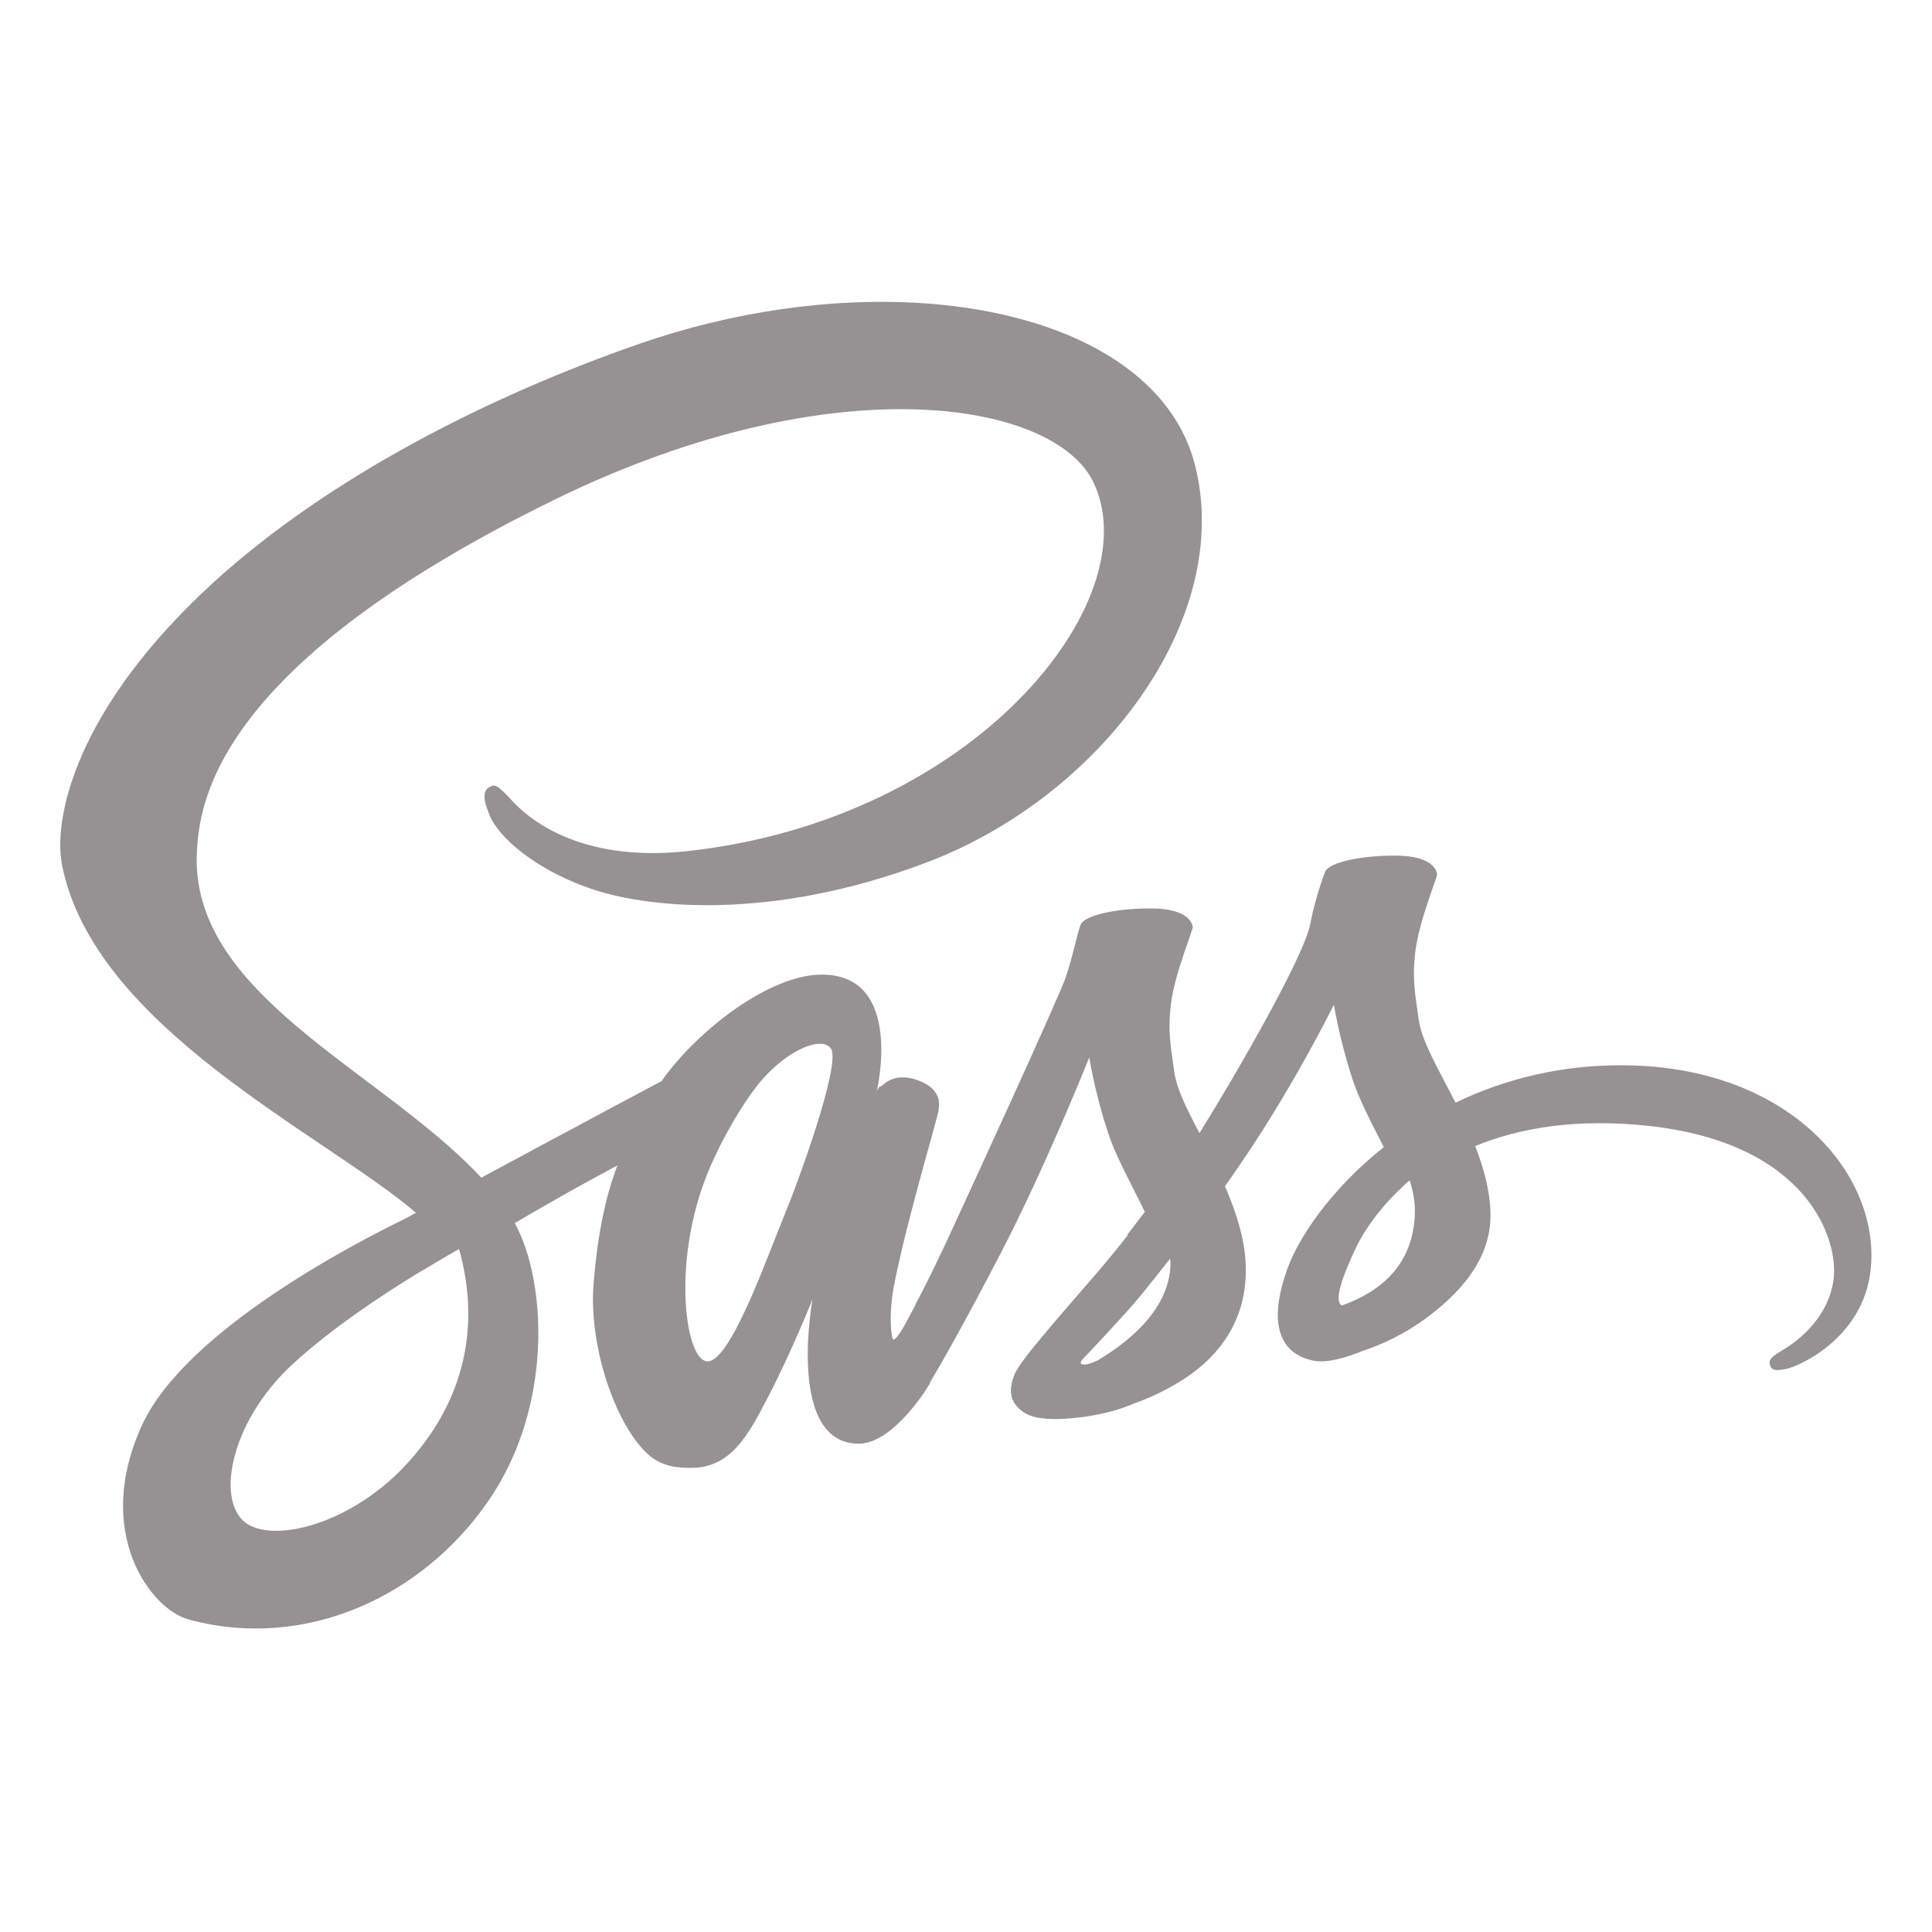 <svg width="80" height="80" viewBox="0 0 80 80" fill="none" xmlns="http://www.w3.org/2000/svg">
<path d="M37.861 12.534C34.328 12.348 30.356 12.889 26.47 14.238C20.295 16.381 13.616 19.751 8.813 24.141C3.108 29.366 2.193 33.913 2.568 35.815C3.903 42.563 13.419 46.965 17.227 50.22C17.039 50.322 16.864 50.41 16.699 50.503C14.789 51.43 7.704 55.074 5.889 58.994C3.839 63.439 6.228 66.621 7.798 67.056C12.695 68.386 17.542 66.061 20.234 62.134C22.929 58.204 22.605 53.075 21.362 50.737C21.35 50.702 21.326 50.679 21.314 50.645C21.806 50.357 22.308 50.068 22.812 49.78C23.785 49.218 24.734 48.704 25.566 48.257C25.096 49.494 24.758 50.987 24.58 53.14C24.37 55.66 25.434 58.92 26.816 60.205C27.426 60.768 28.163 60.781 28.618 60.781C30.236 60.781 30.963 59.475 31.768 57.915C32.763 56.013 33.643 53.804 33.643 53.804C33.643 53.804 32.544 59.78 35.557 59.78C36.657 59.78 37.76 58.396 38.252 57.686V57.695C38.252 57.695 38.27 57.651 38.33 57.559C38.448 57.386 38.506 57.285 38.506 57.285V57.251C38.951 56.506 39.927 54.8 41.392 51.982C43.289 48.34 45.103 43.789 45.103 43.789C45.278 44.789 45.52 45.776 45.83 46.743C46.158 47.831 46.852 49.023 47.402 50.181C46.957 50.776 46.685 51.118 46.685 51.118C46.685 51.128 46.692 51.138 46.699 51.143C46.347 51.6 45.947 52.091 45.537 52.573C44.037 54.316 42.254 56.312 42.022 56.885C41.739 57.56 41.811 58.062 42.349 58.452C42.746 58.75 43.455 58.795 44.19 58.74C45.537 58.648 46.486 58.325 46.943 58.12C47.786 57.825 48.582 57.419 49.307 56.909C50.772 55.854 51.664 54.341 51.582 52.349C51.535 51.249 51.168 50.146 50.723 49.116C50.853 48.934 50.996 48.74 51.123 48.545C53.443 45.235 55.234 41.602 55.234 41.602C55.409 42.602 55.652 43.588 55.962 44.556C56.244 45.483 56.795 46.502 57.3 47.5C55.122 49.23 53.771 51.236 53.301 52.554C52.433 54.994 53.117 56.09 54.395 56.343C54.969 56.458 55.786 56.197 56.397 55.947C57.301 55.652 58.153 55.223 58.926 54.673C60.391 53.618 61.809 52.142 61.714 50.137C61.679 49.232 61.424 48.326 61.084 47.456C62.924 46.701 65.312 46.288 68.359 46.631C74.884 47.376 76.163 51.362 75.918 53.023C75.673 54.685 74.3 55.614 73.843 55.889C73.385 56.164 73.246 56.267 73.281 56.475C73.339 56.772 73.548 56.76 73.936 56.69C74.476 56.597 77.355 55.338 77.485 52.256C77.673 48.363 73.847 44.081 67.065 44.111H67.056C64.701 44.113 62.381 44.641 60.269 45.659C59.576 44.297 58.86 43.104 58.745 42.212C58.605 41.169 58.456 40.551 58.618 39.316C58.783 38.079 59.519 36.324 59.507 36.196C59.494 36.071 59.342 35.442 57.832 35.43C56.322 35.417 55.018 35.716 54.868 36.103C54.601 36.816 54.393 37.546 54.248 38.291C53.978 39.631 51.225 44.421 49.668 46.919C49.153 45.944 48.72 45.087 48.628 44.399C48.488 43.357 48.334 42.739 48.496 41.504C48.661 40.266 49.402 38.511 49.39 38.384C49.377 38.259 49.225 37.63 47.715 37.617C46.205 37.605 44.899 37.904 44.746 38.291C44.594 38.681 44.428 39.596 44.126 40.478C43.821 41.361 40.154 49.339 39.194 51.411C38.702 52.466 38.279 53.314 37.974 53.887C37.926 53.979 37.894 54.037 37.871 54.082C37.906 54.025 37.93 53.967 37.93 53.989C37.672 54.482 37.52 54.756 37.52 54.756V54.766C37.319 55.133 37.097 55.469 36.992 55.469C36.922 55.469 36.769 54.506 37.026 53.188C37.576 50.416 38.88 46.107 38.867 45.957C38.855 45.877 39.108 45.131 38.008 44.731C36.94 44.354 36.56 44.985 36.465 44.985C36.37 44.985 36.299 45.215 36.299 45.215C36.299 45.215 37.478 40.356 34.023 40.356C31.866 40.356 28.865 42.671 27.393 44.766C26.468 45.258 24.463 46.326 22.354 47.461C21.546 47.896 20.717 48.342 19.932 48.765C19.874 48.707 19.826 48.651 19.766 48.594C15.571 44.216 7.827 41.122 8.154 35.244C8.272 33.102 9.037 27.479 23.047 20.649C34.532 15.059 43.713 16.592 45.293 20.005C47.566 24.875 40.382 33.939 28.457 35.244C23.912 35.737 21.818 33.816 21.221 33.174C20.601 32.499 20.504 32.463 20.269 32.588C19.881 32.793 20.129 33.39 20.269 33.745C20.621 34.65 22.188 36.068 24.683 36.87C26.875 37.57 31.91 38.158 38.355 35.718C45.594 32.99 51.125 25.581 49.473 19.224C48.421 15.185 43.75 12.845 37.861 12.534ZM34.019 43.223C34.202 43.236 34.338 43.304 34.414 43.433C34.824 44.11 32.989 49.097 32.52 50.22C31.77 52.02 30.186 56.605 29.224 56.362C28.404 56.157 27.898 52.661 29.058 49.224C29.643 47.494 30.886 45.431 31.626 44.629C32.513 43.658 33.469 43.182 34.019 43.223ZM58.369 48.877C58.507 49.277 58.579 49.697 58.589 50.117C58.576 52.697 56.692 53.658 55.557 54.058C55.322 53.898 55.353 53.357 56.138 51.685C56.443 51.032 57.149 49.932 58.369 48.877ZM19.009 51.719C19.981 55.201 19.045 58.273 16.773 60.693C14.617 62.996 11.593 63.867 10.293 63.135C8.898 62.342 9.449 58.949 12.109 56.494C13.727 55.004 15.815 53.631 17.197 52.783C17.515 52.601 17.968 52.325 18.53 51.992C18.625 51.935 18.672 51.914 18.672 51.914C18.777 51.847 18.891 51.789 19.009 51.719ZM48.452 52.119C48.452 52.177 48.467 52.237 48.467 52.305C48.452 54.355 46.433 55.739 45.518 56.289H45.527V56.294C45.21 56.454 44.915 56.555 44.775 56.475C44.67 56.417 44.907 56.201 44.907 56.201C44.907 56.201 46.535 54.491 47.178 53.711C47.553 53.253 47.985 52.714 48.452 52.119Z" fill="#969293"/>
</svg>
